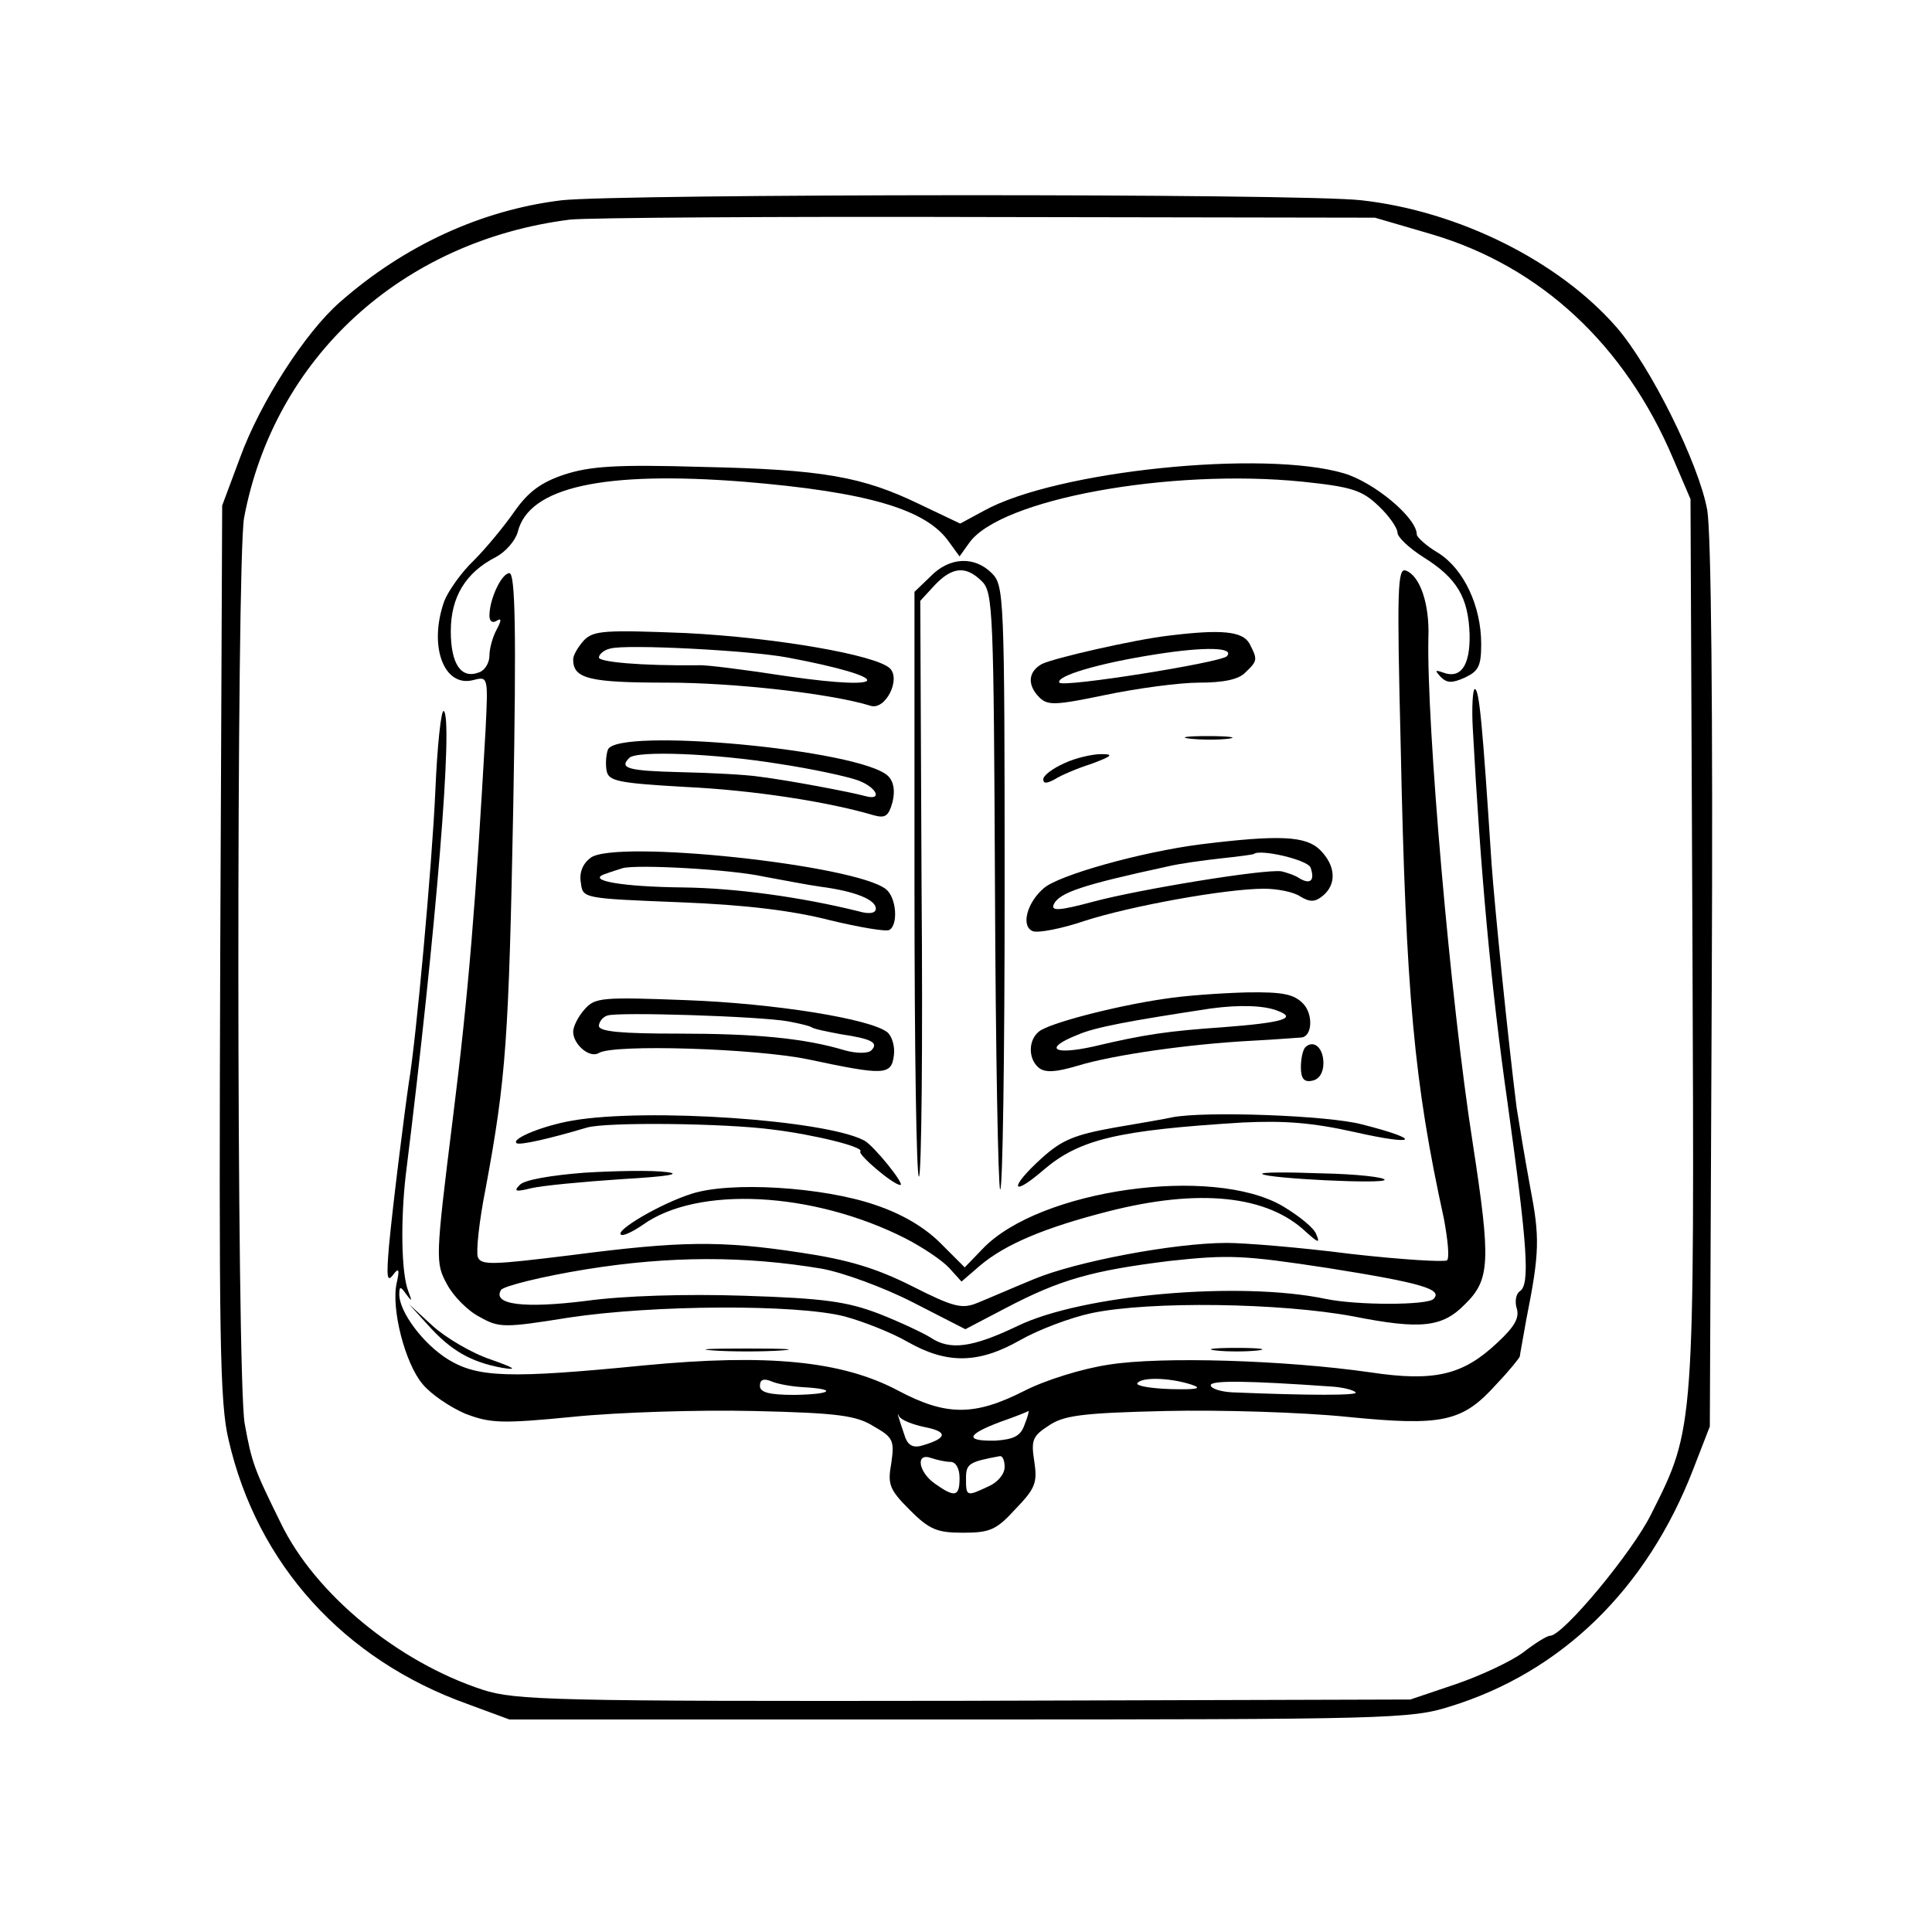 <?xml version="1.0" standalone="no"?>
<!DOCTYPE svg PUBLIC "-//W3C//DTD SVG 20010904//EN"
 "http://www.w3.org/TR/2001/REC-SVG-20010904/DTD/svg10.dtd">
<svg version="1.0" xmlns="http://www.w3.org/2000/svg"
 width="300pt" height="300pt" viewBox="0 0 300 300"
 preserveAspectRatio="xMidYMid meet">
<g transform="translate(0,300) scale(0.1,-0.1)"
fill="#000000" stroke="none">
<path d="M872 2689 c-124 -15 -244 -70 -344 -158 -54 -47 -124 -156 -155 -241
l-28 -75 -3 -692 c-2 -599 -1 -701 13 -759 44 -192 178 -341 371 -410 l65 -24
698 0 c666 0 702 1 762 20 173 53 306 182 378 368 l26 67 3 683 c2 436 -1 704
-7 740 -13 72 -88 223 -141 284 -89 102 -244 180 -396 197 -95 11 -1153 10
-1242 0z m1352 -53 c168 -50 299 -171 374 -348 l27 -63 3 -685 c3 -762 4 -756
-64 -891 -29 -59 -137 -189 -157 -189 -5 0 -24 -12 -42 -26 -19 -14 -66 -36
-104 -49 l-71 -24 -693 -2 c-639 -1 -697 1 -747 17 -132 43 -261 149 -314 259
-42 85 -45 94 -56 154 -13 69 -13 1340 -1 1407 47 249 245 430 506 463 28 3
320 5 650 4 l600 -1 89 -26z"/>
<path d="M876 2263 c-36 -12 -56 -27 -77 -57 -16 -23 -44 -57 -63 -76 -20 -19
-40 -48 -46 -63 -25 -70 -1 -135 45 -123 23 6 23 5 19 -77 -15 -264 -26 -406
-51 -605 -27 -217 -27 -223 -9 -256 10 -19 33 -42 51 -51 30 -17 38 -17 138
-1 132 20 353 21 428 2 30 -8 75 -26 99 -40 60 -34 109 -34 174 3 28 16 78 35
111 42 91 19 293 16 406 -5 106 -21 139 -17 174 19 39 38 40 67 12 249 -35
223 -72 653 -69 786 2 52 -13 96 -35 104 -13 5 -14 -29 -8 -272 8 -387 21
-524 67 -734 6 -32 9 -61 5 -65 -4 -3 -71 1 -150 10 -78 10 -164 17 -192 17
-82 0 -234 -29 -299 -56 -34 -14 -73 -31 -88 -37 -24 -10 -37 -7 -102 26 -56
28 -99 41 -173 52 -125 19 -186 18 -356 -4 -122 -15 -140 -16 -145 -3 -3 8 2
56 12 106 32 172 36 232 43 594 5 275 3 362 -6 362 -12 0 -31 -40 -31 -66 0
-9 5 -12 11 -8 8 5 8 1 0 -14 -6 -11 -11 -29 -11 -40 0 -11 -7 -23 -16 -26
-28 -11 -44 13 -44 64 0 53 23 91 70 115 15 8 30 25 34 39 17 70 134 95 351
78 193 -16 284 -43 319 -94 l16 -22 15 21 c48 68 312 116 518 95 76 -8 92 -13
118 -38 16 -15 29 -34 29 -41 0 -7 18 -24 40 -38 53 -33 70 -63 72 -120 1 -49
-14 -70 -42 -59 -12 4 -12 3 -3 -7 10 -10 18 -10 38 -1 21 10 25 18 25 52 0
59 -27 116 -66 141 -19 11 -34 25 -34 29 0 26 -66 81 -113 95 -125 37 -447 4
-559 -58 l-37 -20 -63 30 c-89 43 -150 54 -338 58 -134 4 -174 1 -214 -12z
m400 -1233 c33 -6 96 -29 141 -52 l82 -42 63 33 c84 44 133 58 254 73 92 10
115 9 246 -11 145 -23 179 -33 164 -48 -10 -10 -119 -10 -167 0 -133 28 -378
7 -479 -42 -71 -34 -105 -38 -135 -18 -11 7 -47 24 -80 37 -50 19 -85 24 -210
28 -90 3 -187 0 -245 -8 -96 -12 -146 -6 -132 17 4 6 64 21 132 32 130 21 247
21 366 1z"/>
<path d="M1445 2105 l-25 -24 0 -457 c0 -252 3 -454 7 -451 4 4 6 207 4 451
l-2 443 23 25 c27 28 48 30 73 5 17 -17 18 -48 20 -478 1 -252 5 -462 8 -466
4 -3 7 206 7 465 0 459 -1 473 -20 492 -27 27 -66 25 -95 -5z"/>
<path d="M907 2006 c-9 -10 -17 -23 -17 -30 0 -30 25 -36 146 -36 104 0 255
-17 316 -36 23 -7 47 41 30 58 -21 21 -178 48 -317 55 -125 5 -143 4 -158 -11z
m316 -27 c165 -31 165 -53 -1 -29 -65 10 -127 18 -138 17 -88 -1 -154 5 -154
12 0 5 8 12 18 14 25 7 217 -3 275 -14z"/>
<path d="M1815 2013 c-53 -6 -179 -35 -197 -44 -22 -12 -23 -33 -4 -52 13 -13
26 -12 103 4 48 10 114 19 145 19 38 0 62 5 72 16 19 18 19 20 6 45 -11 19
-44 22 -125 12z m90 -32 c-10 -10 -255 -49 -260 -41 -6 10 60 30 150 44 76 12
123 11 110 -3z"/>
<path d="M2287 1868 c12 -222 28 -399 54 -581 31 -223 35 -282 19 -292 -6 -4
-8 -16 -5 -26 5 -15 -3 -29 -30 -54 -53 -50 -97 -61 -197 -46 -132 19 -325 25
-406 12 -41 -6 -99 -24 -132 -41 -77 -39 -121 -39 -196 1 -87 46 -202 57 -392
39 -212 -21 -260 -19 -306 9 -39 24 -76 74 -76 101 0 13 2 13 11 0 9 -12 9
-11 3 5 -11 28 -12 110 -4 180 48 386 74 711 59 721 -4 2 -10 -53 -13 -124 -5
-114 -30 -388 -41 -452 -6 -40 -25 -190 -31 -255 -4 -47 -3 -57 6 -45 9 12 11
10 6 -12 -9 -40 13 -125 40 -157 13 -16 43 -36 66 -46 39 -15 56 -16 168 -5
69 7 195 11 280 9 132 -3 160 -7 187 -24 30 -17 32 -22 27 -57 -6 -33 -3 -41
29 -73 30 -30 42 -35 82 -35 42 0 52 4 82 37 31 32 34 41 29 74 -5 32 -3 39
22 55 23 16 51 20 182 23 85 2 212 -2 281 -9 150 -15 180 -8 233 51 20 21 36
41 36 43 0 2 5 28 10 57 21 105 21 128 6 206 -8 43 -17 98 -21 123 -13 103
-34 310 -39 380 -14 216 -19 270 -26 270 -3 0 -5 -28 -3 -62z m-1040 -1022
c54 -3 45 -11 -13 -12 -40 0 -54 4 -54 14 0 10 6 12 18 7 9 -4 31 -8 49 -9z
m603 4 c18 -6 9 -8 -32 -7 -31 1 -54 5 -52 9 6 10 50 9 84 -2z m217 -3 c17 -1
34 -5 38 -9 6 -5 -72 -5 -192 0 -18 1 -33 6 -33 11 0 8 59 7 187 -2z m-631
-63 c36 -7 35 -17 -2 -28 -15 -5 -23 -1 -28 11 -12 35 -14 43 -10 34 3 -6 21
-13 40 -17z m155 4 c-6 -18 -17 -23 -45 -25 -48 -1 -46 9 7 29 23 8 43 16 44
17 1 0 -1 -9 -6 -21z m-115 -58 c8 0 14 -10 14 -25 0 -29 -7 -31 -38 -9 -26
18 -31 49 -6 40 9 -3 22 -6 30 -6z m84 -8 c0 -11 -11 -24 -25 -30 -34 -16 -35
-16 -35 12 0 23 4 26 53 35 4 0 7 -7 7 -17z"/>
<path d="M1848 1853 c18 -2 45 -2 60 0 15 2 0 4 -33 4 -33 0 -45 -2 -27 -4z"/>
<path d="M944 1836 c-3 -8 -4 -23 -2 -33 3 -16 18 -19 123 -25 105 -5 221 -23
292 -44 18 -5 23 -1 29 21 4 17 2 31 -7 40 -42 41 -421 76 -435 41z m265 -22
c53 -8 108 -20 124 -26 29 -11 38 -32 10 -24 -22 6 -116 24 -164 30 -19 3 -75
6 -122 7 -82 2 -96 6 -80 22 11 12 133 7 232 -9z"/>
<path d="M1653 1815 c-18 -8 -33 -19 -33 -25 0 -7 5 -7 18 0 9 6 35 17 57 24
32 12 35 15 15 15 -14 0 -40 -6 -57 -14z"/>
<path d="M1865 1689 c-94 -12 -221 -48 -244 -68 -27 -23 -36 -60 -17 -67 8 -3
45 4 80 16 71 23 219 50 279 50 20 0 46 -5 56 -12 15 -9 23 -9 35 1 22 18 20
47 -4 71 -22 22 -63 24 -185 9z m170 -36 c7 -20 0 -27 -17 -17 -7 5 -20 9 -28
11 -26 4 -221 -28 -292 -47 -52 -14 -66 -15 -62 -5 8 19 45 31 179 60 17 4 53
9 80 12 28 3 51 6 52 7 10 8 83 -9 88 -21z"/>
<path d="M917 1668 c-12 -9 -18 -23 -15 -39 3 -24 3 -24 153 -30 103 -4 176
-13 234 -28 46 -11 87 -18 92 -15 14 8 11 50 -5 63 -46 38 -421 78 -459 49z
m268 -29 c28 -5 68 -13 90 -16 53 -7 85 -20 85 -34 0 -7 -10 -9 -27 -4 -89 22
-190 36 -273 37 -95 1 -151 11 -120 21 8 3 21 7 27 9 24 6 168 -2 218 -13z"/>
<path d="M1808 1449 c-76 -11 -180 -38 -195 -51 -17 -14 -16 -43 0 -56 10 -8
26 -7 60 3 55 17 175 34 272 39 39 2 73 5 76 5 17 2 18 36 3 52 -14 15 -31 19
-88 18 -39 -1 -97 -5 -128 -10z m177 -19 c29 -11 7 -18 -85 -25 -86 -6 -122
-11 -202 -30 -63 -14 -78 -3 -25 18 27 12 82 22 207 41 44 6 84 5 105 -4z"/>
<path d="M908 1433 c-10 -11 -18 -27 -18 -35 0 -20 26 -42 40 -33 23 14 244 7
325 -10 118 -25 129 -25 133 6 2 14 -3 30 -10 36 -26 21 -176 45 -313 50 -130
5 -141 4 -157 -14z m316 -19 c16 -3 33 -7 36 -9 4 -3 25 -7 46 -11 47 -7 59
-13 47 -25 -5 -5 -23 -5 -41 0 -63 19 -139 26 -259 26 -87 0 -123 3 -123 12 0
6 6 14 13 16 14 6 237 -1 281 -9z"/>
<path d="M2027 1374 c-4 -4 -7 -18 -7 -31 0 -18 5 -24 18 -21 10 2 17 12 17
27 0 24 -15 37 -28 25z"/>
<path d="M889 1260 c-46 -8 -95 -28 -87 -35 4 -4 52 7 109 24 29 9 215 7 289
-3 65 -8 142 -27 136 -34 -5 -4 51 -52 62 -52 8 0 -41 61 -56 69 -60 32 -337
51 -453 31z"/>
<path d="M1820 1265 c-8 -2 -49 -9 -90 -16 -61 -11 -81 -19 -112 -47 -51 -46
-49 -63 2 -19 56 48 115 62 310 74 64 3 107 0 174 -15 97 -22 106 -12 11 12
-52 14 -244 21 -295 11z"/>
<path d="M907 1179 c-51 -4 -93 -11 -100 -19 -10 -10 -6 -11 18 -5 17 4 80 10
140 14 70 4 95 8 70 11 -22 3 -80 2 -128 -1z"/>
<path d="M1960 1177 c9 -7 190 -16 190 -9 0 4 -44 9 -97 10 -54 2 -96 2 -93
-1z"/>
<path d="M1073 1146 c-47 -15 -117 -56 -109 -63 3 -3 18 4 34 15 85 61 264 52
408 -21 27 -14 57 -34 68 -46 l19 -21 29 25 c39 33 101 59 199 84 141 36 247
25 307 -32 19 -17 22 -18 16 -4 -3 10 -27 29 -52 44 -109 64 -378 26 -466 -66
l-28 -29 -38 38 c-24 24 -59 45 -101 59 -81 28 -226 37 -286 17z"/>
<path d="M665 942 c35 -39 66 -57 115 -66 25 -4 19 0 -18 13 -30 10 -70 34
-90 52 l-37 34 30 -33z"/>
<path d="M1108 903 c28 -2 76 -2 105 0 28 2 5 3 -53 3 -58 0 -81 -1 -52 -3z"/>
<path d="M1888 903 c17 -2 47 -2 65 0 17 2 3 4 -33 4 -36 0 -50 -2 -32 -4z"/>
</g>
</svg>
